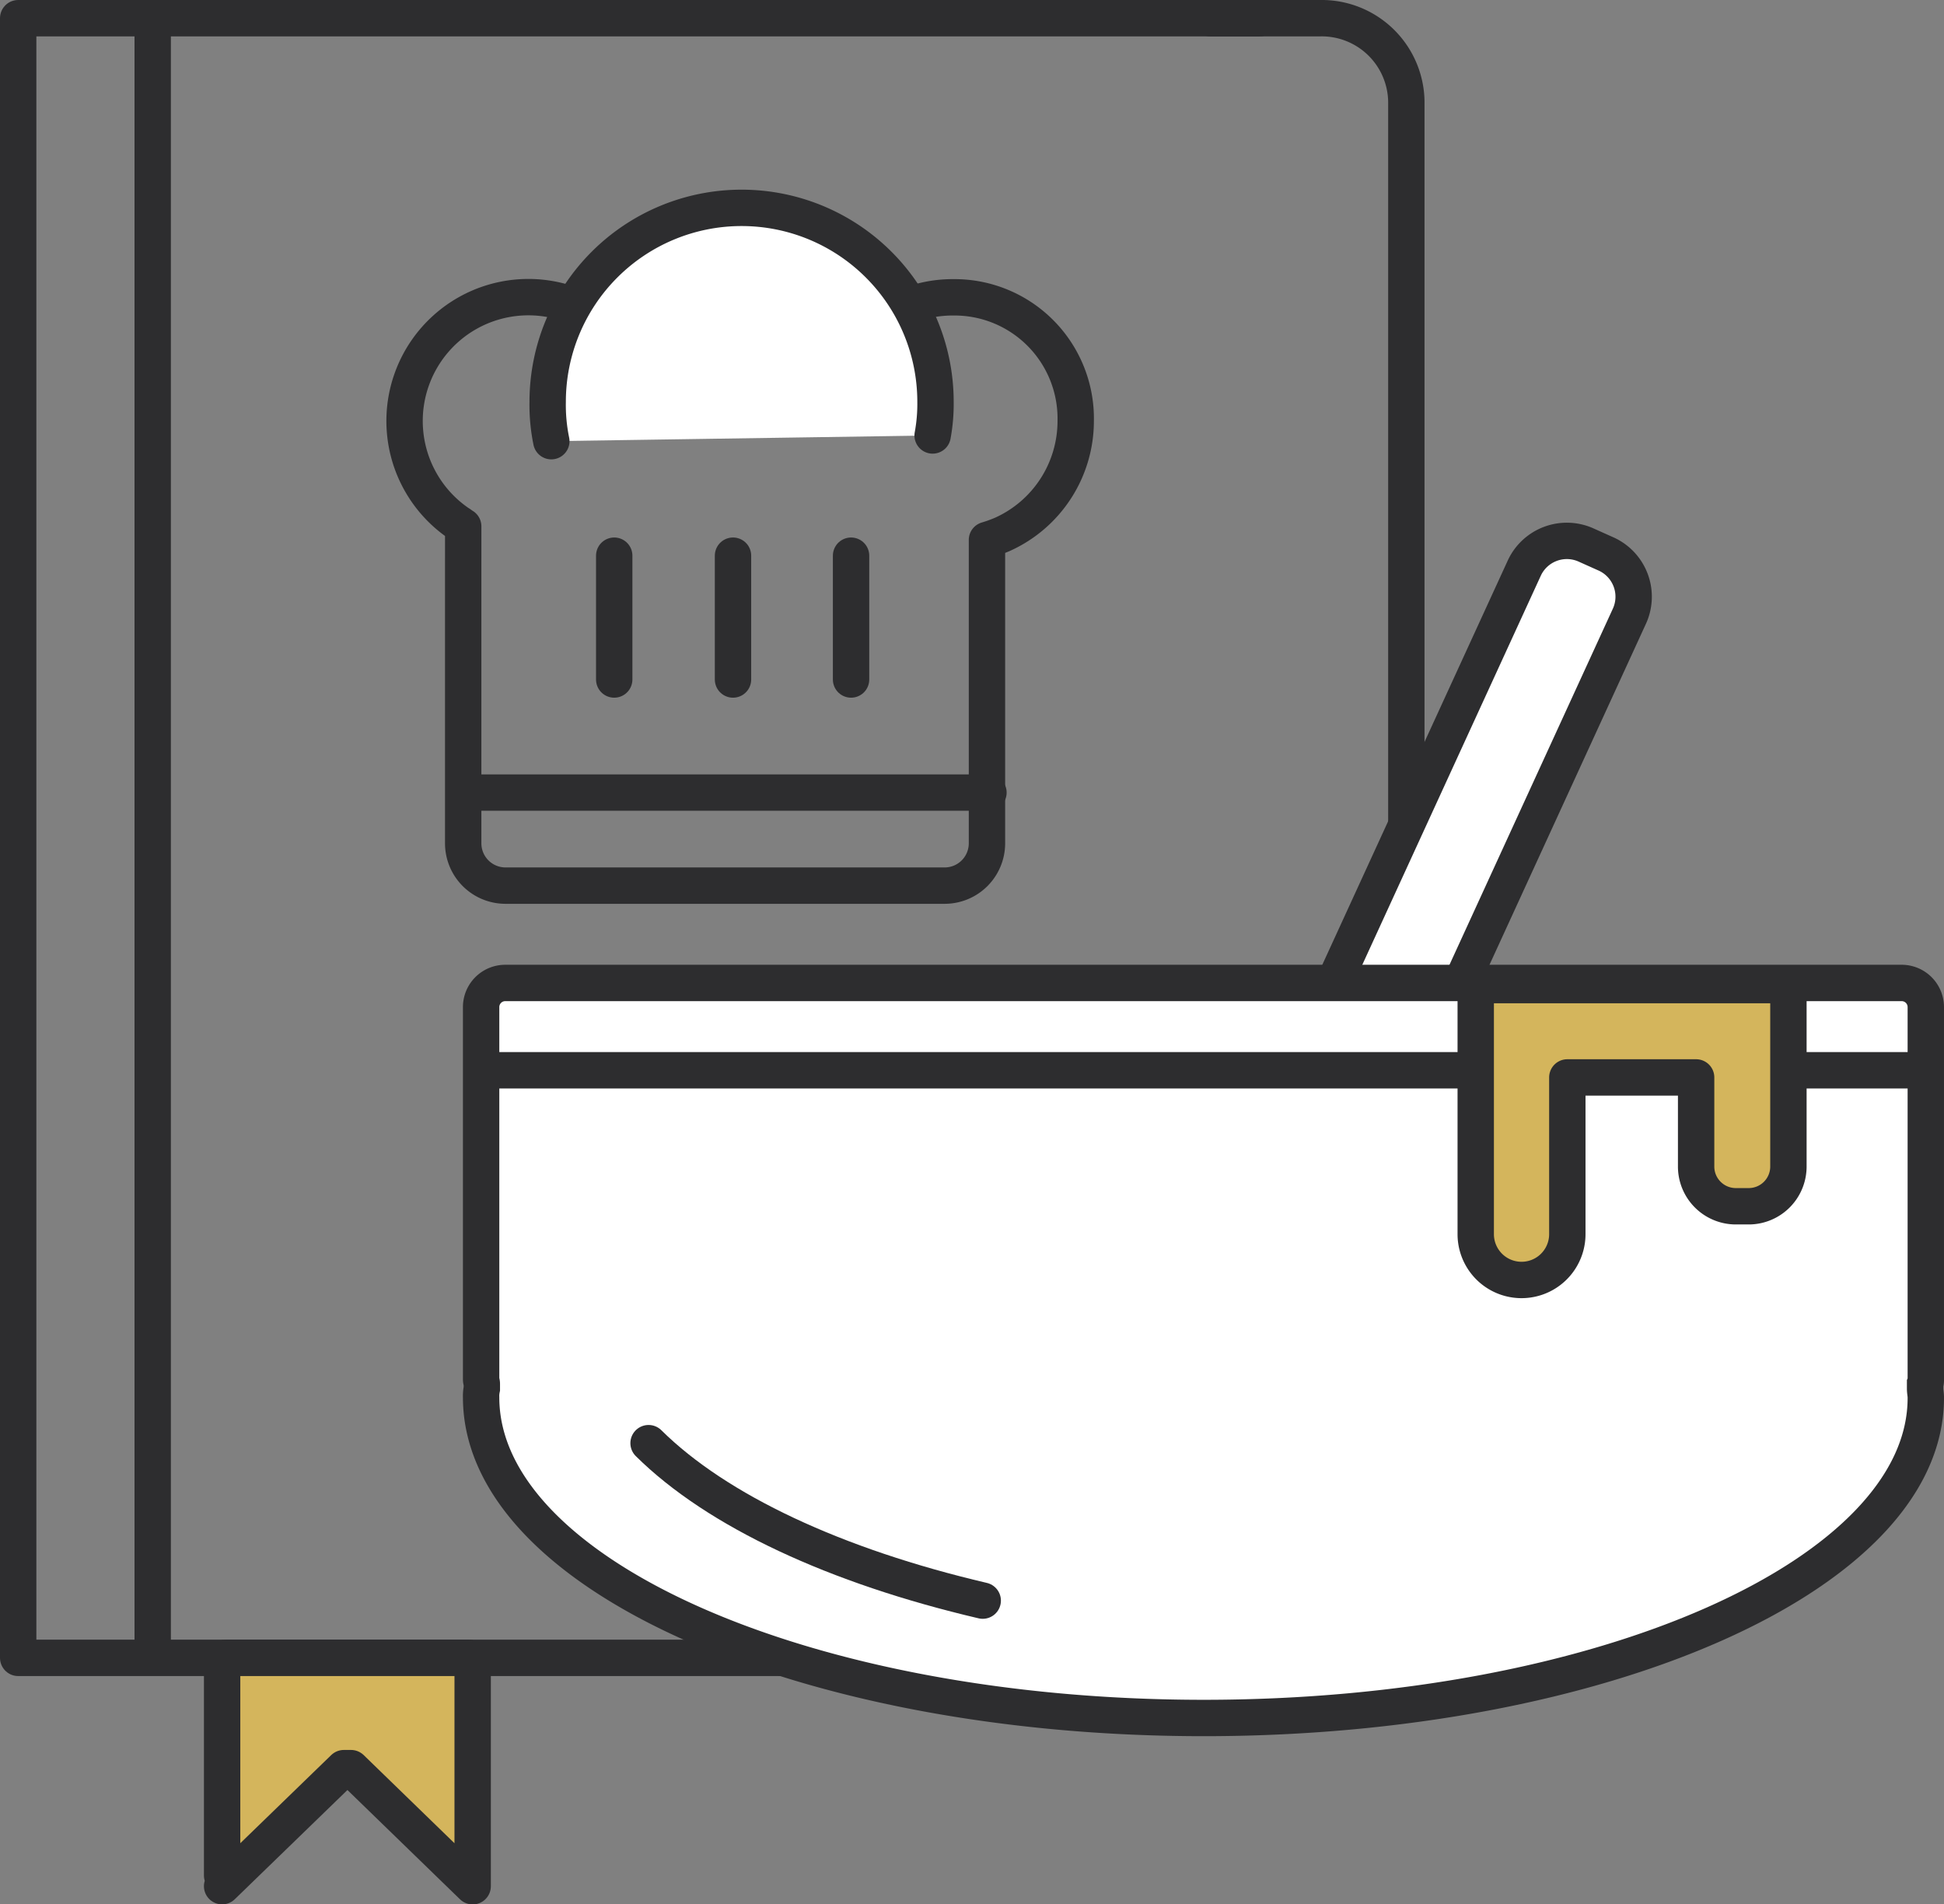 <svg xmlns="http://www.w3.org/2000/svg" viewBox="88.072 1105.5 160.351 157.046">
  <rect x="88.072" y="1105.5" width="160.351" height="157.046" fill="#808080" stroke="none"/>
  <defs>
    <style>
      .cls-1 {
        fill: none;
      }

      .cls-1, .cls-2, .cls-3, .cls-4 {
        stroke: #2d2d2f;
        stroke-width: 3px;
      }

      .cls-1, .cls-2, .cls-3 {
        stroke-linecap: round;
        stroke-linejoin: round;
        stroke-miterlimit: 10;
      }

      .cls-2, .cls-4 {
        fill: #fff;
      }

      .cls-3 {
        fill: #d4b55c;
      }

      .cls-5 {
        fill: #2d2d2f;
      }
    </style>
  </defs>
  <g id="Group_222" data-name="Group 222" transform="translate(-684 -26.954)">
    <g id="Group_217" data-name="Group 217" transform="translate(805.443 1149.595)">
      <path id="Path_451" data-name="Path 451" class="cls-1" d="M389.769,45.7a10.119,10.119,0,0,0-8.971,5.312H363.682a10.213,10.213,0,1,0-14.7,13.339c.118.059.236.177.354.236V90.733a3.489,3.489,0,0,0,3.482,3.482h36.239a3.489,3.489,0,0,0,3.482-3.482V65.708a11.478,11.478,0,0,0,1.3-.472,10.252,10.252,0,0,0,6.02-9.325A10,10,0,0,0,389.769,45.7Z" transform="translate(-344.5 -38.322)"/>
      <path id="Path_452" data-name="Path 452" class="cls-2" d="M364.8,52.441a14.771,14.771,0,0,1-.3-3.246,15.995,15.995,0,0,1,31.99,0,14.272,14.272,0,0,1-.236,2.774" transform="translate(-352.696 -33.2)"/>
      <line id="Line_34" data-name="Line 34" class="cls-1" x2="43.263" transform="translate(4.899 48.22)"/>
      <line id="Line_35" data-name="Line 35" class="cls-2" y2="10.211" transform="translate(27.091 28.684)"/>
      <line id="Line_36" data-name="Line 36" class="cls-2" y2="10.211" transform="translate(36.829 28.684)"/>
      <line id="Line_37" data-name="Line 37" class="cls-2" y2="10.211" transform="translate(17.293 28.684)"/>
    </g>
    <g id="Group_219" data-name="Group 219" transform="translate(773.572 1133.954)">
      <g id="Group_218" data-name="Group 218">
        <path id="Path_453" data-name="Path 453" class="cls-1" d="M457.1,6.7h9.089a6.98,6.98,0,0,1,7.083,6.846V135.071a6.98,6.98,0,0,1-7.083,6.846H457.1" transform="translate(-358.77 -6.7)"/>
        <path id="Path_454" data-name="Path 454" class="cls-1" d="M391.722,141.918H290.5V6.7H392.9" transform="translate(-290.5 -6.7)"/>
      </g>
      <line id="Line_38" data-name="Line 38" class="cls-1" y2="133.447" transform="translate(11.096 0.885)"/>
      <path id="Path_455" data-name="Path 455" class="cls-3" d="M319,253.742V236.1l.3-.3h20.067l.3.3v18.533l-10.034-9.739h-.59L319,254.628" transform="translate(-302.179 -100.582)"/>
    </g>
    <path id="Path_456" data-name="Path 456" class="cls-2" d="M455.261,150.945l-1.712-.767a3.868,3.868,0,0,1-1.889-5.076L480.64,81.949a3.868,3.868,0,0,1,5.076-1.889l1.712.767a3.868,3.868,0,0,1,1.889,5.076l-28.979,63.153A3.817,3.817,0,0,1,455.261,150.945Z" transform="translate(417.172 1097.334)"/>
    <g id="Group_220" data-name="Group 220" transform="translate(810.873 1212.63)">
      <path id="Path_457" data-name="Path 457" class="cls-4" d="M414.811,202.115c-32.875,0-59.612-11.863-59.612-26.442a2.874,2.874,0,0,1,.059-.708v-.413c0-.118-.059-.236-.059-.354V143.507a1.99,1.99,0,0,1,2.007-2.007H472.357a1.99,1.99,0,0,1,2.007,2.007V174.2a.749.749,0,0,1-.059.354v.413c0,.236.059.472.059.708C474.423,190.252,447.686,202.115,414.811,202.115Z" transform="translate(-354.315 -140.615)"/>
      <path id="Path_458" data-name="Path 458" class="cls-5" d="M471.8,141.771a1.121,1.121,0,0,1,1.121,1.121V173.76a1.259,1.259,0,0,0,0,.472v.177c0,.236.059.413.059.649,0,6.551-5.9,12.867-16.644,17.706-11.214,5.076-26.146,7.85-42.023,7.85s-30.809-2.774-42.023-7.85c-10.742-4.84-16.644-11.155-16.644-17.706a2.645,2.645,0,0,1,.059-.649V142.892a1.121,1.121,0,0,1,1.121-1.121H471.8m0-1.771H356.592a2.9,2.9,0,0,0-2.892,2.892v30.691a1.634,1.634,0,0,0,.059.531c0,.3-.059.59-.059.944,0,15.109,27.091,27.327,60.5,27.327s60.5-12.276,60.5-27.327a5.4,5.4,0,0,0-.059-.944,1.635,1.635,0,0,0,.059-.531V142.892A2.9,2.9,0,0,0,471.8,140Z" transform="translate(-353.7 -140)"/>
    </g>
    <g id="Group_221" data-name="Group 221" transform="translate(812.408 1220.716)">
      <line id="Line_39" data-name="Line 39" class="cls-1" x2="118.043"/>
    </g>
    <path id="Path_459" data-name="Path 459" class="cls-3" d="M494.2,141.8v20.539a3.777,3.777,0,1,0,7.555,0V149.414h10.624v7.378a3.275,3.275,0,0,0,3.246,3.246h1.121a3.275,3.275,0,0,0,3.246-3.246V141.8Z" transform="translate(399.598 1071.892)"/>
    <path id="Path_460" data-name="Path 460" class="cls-1" d="M378.6,205.8c5.666,5.607,15.464,10.152,27.563,12.985" transform="translate(446.969 1045.666)"/>
  </g>
</svg>
